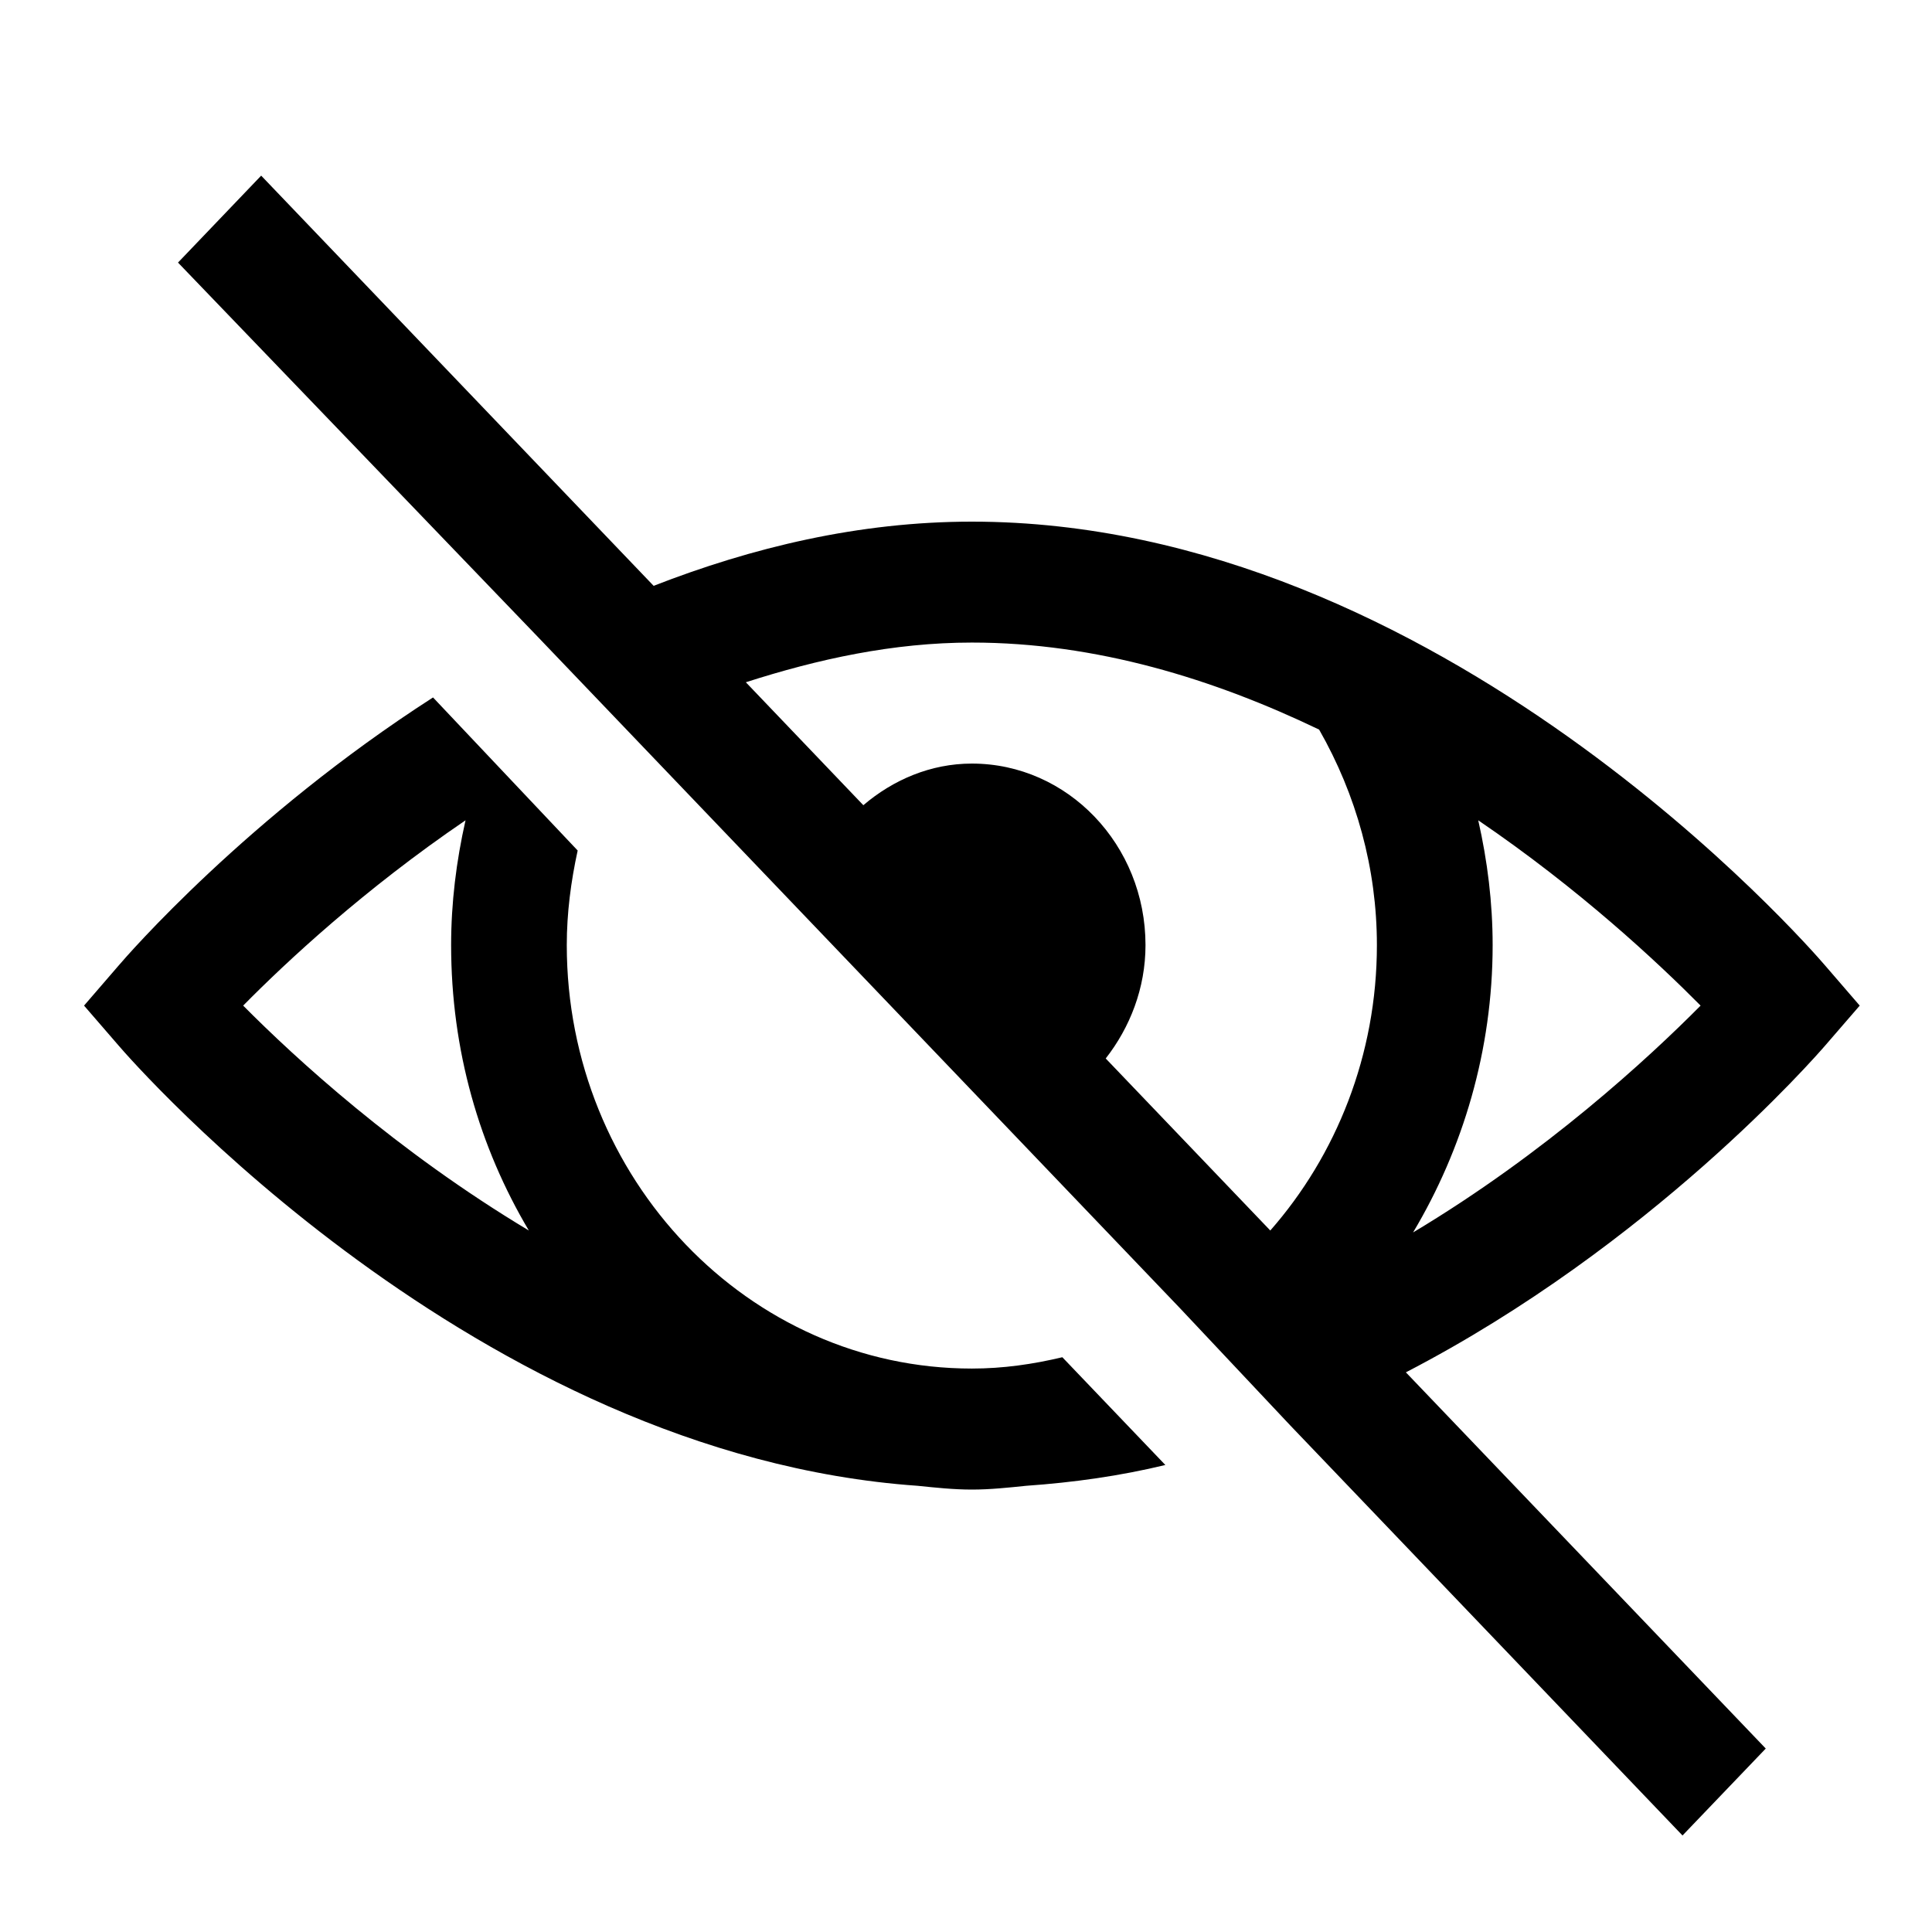 <svg xmlns="http://www.w3.org/2000/svg" width="22" height="22" viewBox="0 0 22 22">
  <path d="M2.974,2 L2.027,2.99 L6.125,7.253 L13.435,14.895 L14.691,16.23 L19.159,20.901 L20.107,19.911 L16.009,15.627 C18.799,14.182 20.67,12.037 20.786,11.903 L21.177,11.451 L20.786,10.998 C20.609,10.791 16.395,5.94 11.067,5.94 C9.777,5.94 8.56,6.236 7.443,6.671 L2.974,2 Z M11.067,7.317 C12.485,7.317 13.826,7.734 15.021,8.308 C15.445,9.05 15.679,9.89 15.679,10.762 C15.679,12.013 15.216,13.157 14.465,14.012 L12.591,12.053 C12.866,11.701 13.044,11.254 13.044,10.762 C13.044,9.621 12.158,8.695 11.067,8.695 C10.596,8.695 10.169,8.881 9.831,9.169 L8.493,7.769 C9.312,7.506 10.169,7.317 11.067,7.317 Z M4.931,7.942 C2.817,9.301 1.446,10.883 1.348,10.998 L0.957,11.451 L1.348,11.903 C1.518,12.102 5.42,16.566 10.449,16.919 C10.653,16.94 10.858,16.962 11.067,16.962 C11.275,16.962 11.481,16.94 11.685,16.919 C12.228,16.881 12.758,16.806 13.27,16.682 L12.097,15.455 C11.762,15.535 11.422,15.584 11.067,15.584 C8.524,15.584 6.454,13.42 6.454,10.762 C6.454,10.396 6.501,10.038 6.578,9.685 L4.931,7.942 Z M5.301,9.341 C5.196,9.806 5.137,10.28 5.137,10.762 C5.137,11.959 5.458,13.062 6.022,14.012 C4.514,13.108 3.361,12.048 2.769,11.451 C3.26,10.953 4.146,10.127 5.301,9.341 Z M16.833,9.341 C17.988,10.127 18.871,10.953 19.365,11.451 C18.773,12.048 17.602,13.13 16.091,14.034 C16.658,13.084 16.997,11.959 16.997,10.762 C16.997,10.28 16.938,9.804 16.833,9.341 Z"/>
</svg>
